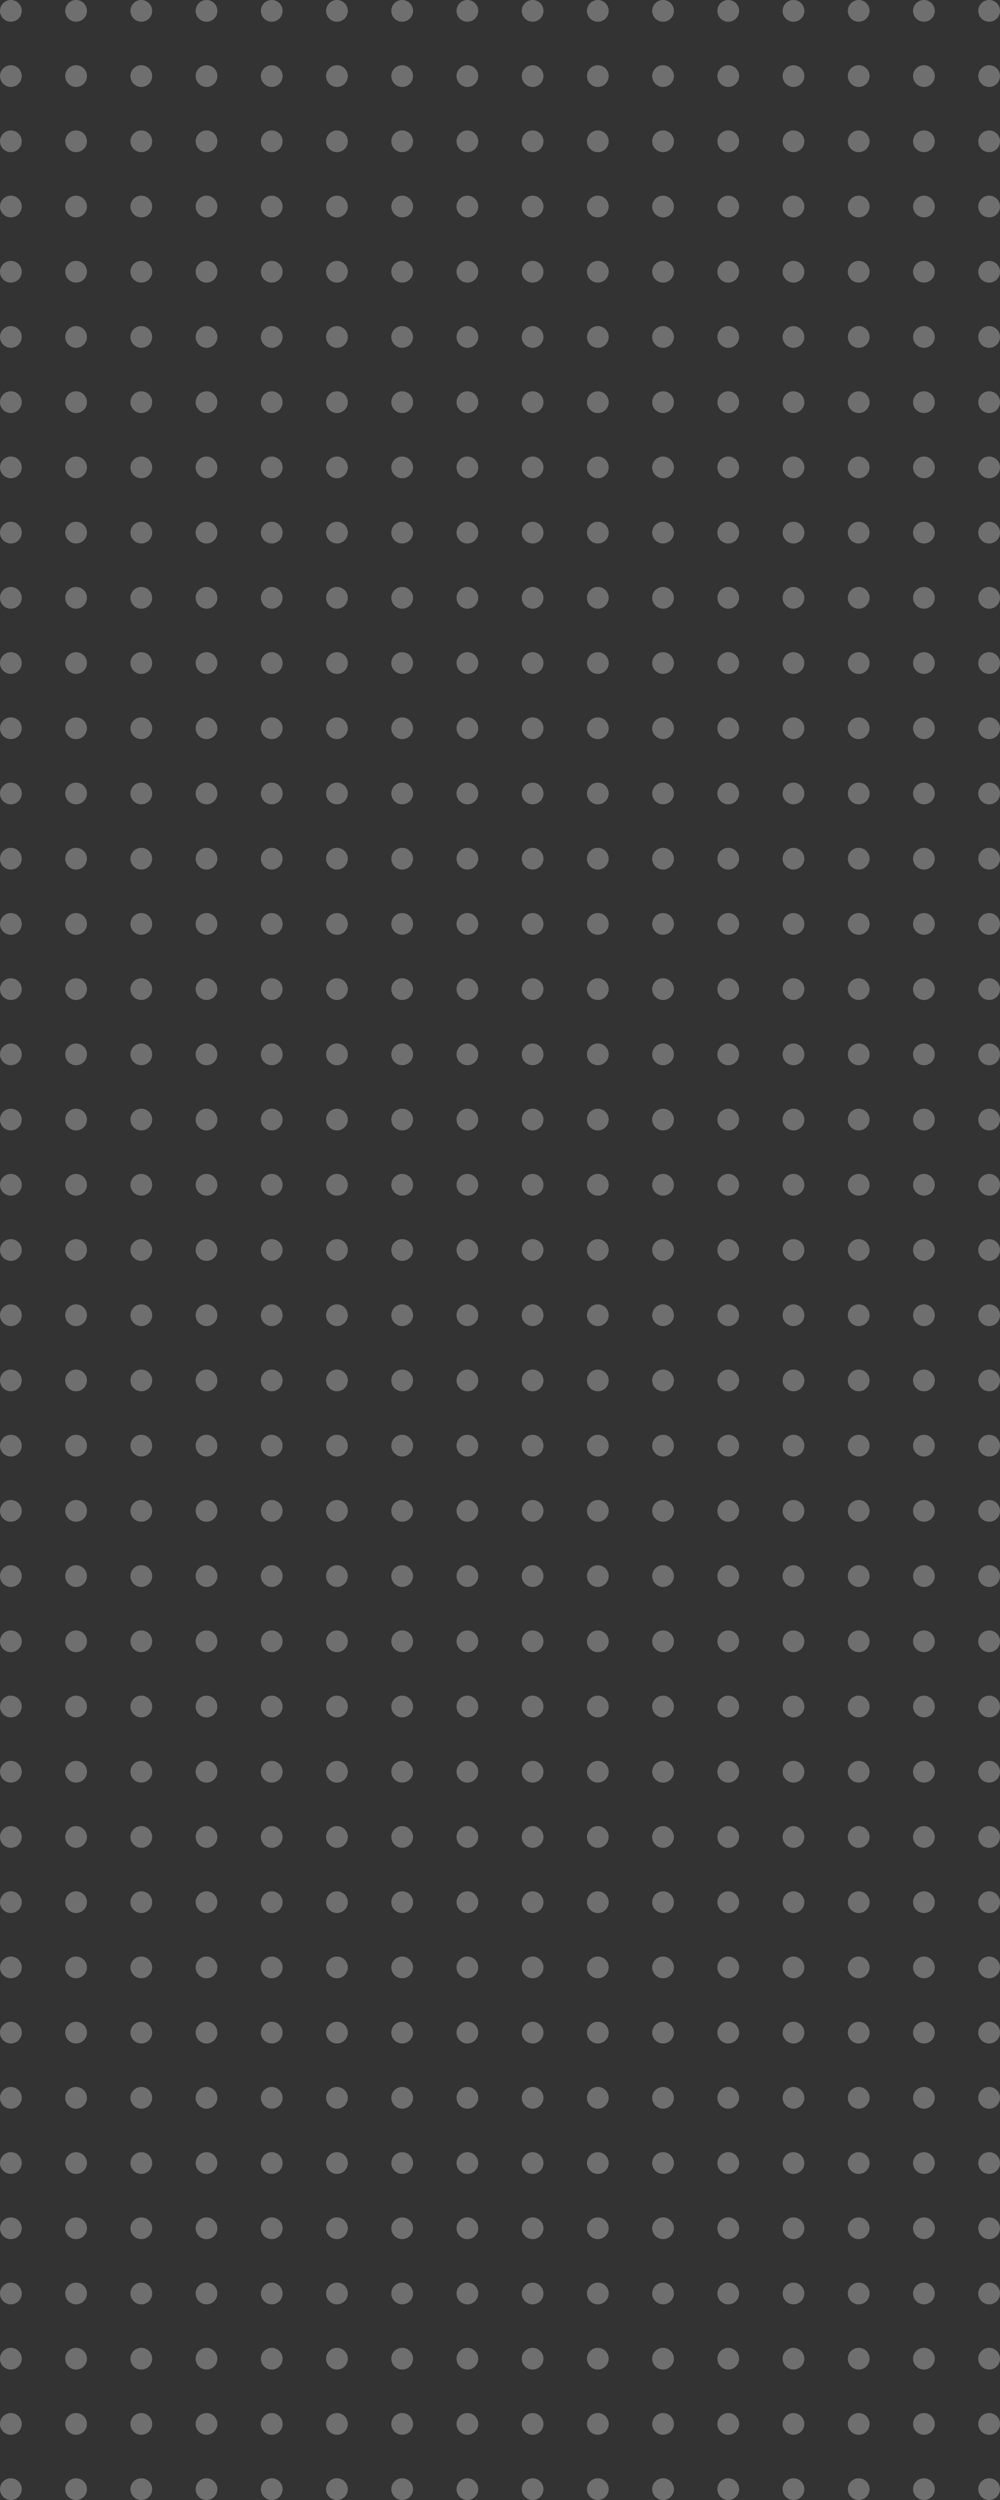 <svg width="184" height="460" viewBox="0 0 184 460" fill="none" xmlns="http://www.w3.org/2000/svg">
<rect x="0" y="0" width="184" height="460" fill="#333333" stroke="none"/>
<g opacity="0.3">
<circle cx="2" cy="2" r="2" fill="#FAFCFE"/>
<circle cx="14" cy="2" r="2" fill="#FAFCFE"/>
<circle cx="26" cy="2" r="2" fill="#FAFCFE"/>
<circle cx="38" cy="2" r="2" fill="#FAFCFE"/>
<circle cx="50" cy="2" r="2" fill="#FAFCFE"/>
<circle cx="62" cy="2" r="2" fill="#FAFCFE"/>
<circle cx="74" cy="2" r="2" fill="#FAFCFE"/>
<circle cx="86" cy="2" r="2" fill="#FAFCFE"/>
<circle cx="2" cy="14" r="2" fill="#FAFCFE"/>
<circle cx="14" cy="14" r="2" fill="#FAFCFE"/>
<circle cx="26" cy="14" r="2" fill="#FAFCFE"/>
<circle cx="38" cy="14" r="2" fill="#FAFCFE"/>
<circle cx="50" cy="14" r="2" fill="#FAFCFE"/>
<circle cx="62" cy="14" r="2" fill="#FAFCFE"/>
<circle cx="74" cy="14" r="2" fill="#FAFCFE"/>
<circle cx="86" cy="14" r="2" fill="#FAFCFE"/>
<circle cx="2" cy="26" r="2" fill="#FAFCFE"/>
<circle cx="14" cy="26" r="2" fill="#FAFCFE"/>
<circle cx="26" cy="26" r="2" fill="#FAFCFE"/>
<circle cx="38" cy="26" r="2" fill="#FAFCFE"/>
<circle cx="50" cy="26" r="2" fill="#FAFCFE"/>
<circle cx="62" cy="26" r="2" fill="#FAFCFE"/>
<circle cx="74" cy="26" r="2" fill="#FAFCFE"/>
<circle cx="86" cy="26" r="2" fill="#FAFCFE"/>
<circle cx="2" cy="38" r="2" fill="#FAFCFE"/>
<circle cx="14" cy="38" r="2" fill="#FAFCFE"/>
<circle cx="26" cy="38" r="2" fill="#FAFCFE"/>
<circle cx="38" cy="38" r="2" fill="#FAFCFE"/>
<circle cx="50" cy="38" r="2" fill="#FAFCFE"/>
<circle cx="62" cy="38" r="2" fill="#FAFCFE"/>
<circle cx="74" cy="38" r="2" fill="#FAFCFE"/>
<circle cx="86" cy="38" r="2" fill="#FAFCFE"/>
<circle cx="2" cy="50" r="2" fill="#FAFCFE"/>
<circle cx="14" cy="50" r="2" fill="#FAFCFE"/>
<circle cx="26" cy="50" r="2" fill="#FAFCFE"/>
<circle cx="38" cy="50" r="2" fill="#FAFCFE"/>
<circle cx="50" cy="50" r="2" fill="#FAFCFE"/>
<circle cx="62" cy="50" r="2" fill="#FAFCFE"/>
<circle cx="74" cy="50" r="2" fill="#FAFCFE"/>
<circle cx="86" cy="50" r="2" fill="#FAFCFE"/>
<circle cx="2" cy="62" r="2" fill="#FAFCFE"/>
<circle cx="14" cy="62" r="2" fill="#FAFCFE"/>
<circle cx="26" cy="62" r="2" fill="#FAFCFE"/>
<circle cx="38" cy="62" r="2" fill="#FAFCFE"/>
<circle cx="50" cy="62" r="2" fill="#FAFCFE"/>
<circle cx="62" cy="62" r="2" fill="#FAFCFE"/>
<circle cx="74" cy="62" r="2" fill="#FAFCFE"/>
<circle cx="86" cy="62" r="2" fill="#FAFCFE"/>
<circle cx="2" cy="74" r="2" fill="#FAFCFE"/>
<circle cx="14" cy="74" r="2" fill="#FAFCFE"/>
<circle cx="26" cy="74" r="2" fill="#FAFCFE"/>
<circle cx="38" cy="74" r="2" fill="#FAFCFE"/>
<circle cx="50" cy="74" r="2" fill="#FAFCFE"/>
<circle cx="62" cy="74" r="2" fill="#FAFCFE"/>
<circle cx="74" cy="74" r="2" fill="#FAFCFE"/>
<circle cx="86" cy="74" r="2" fill="#FAFCFE"/>
<circle cx="2" cy="86" r="2" fill="#FAFCFE"/>
<circle cx="14" cy="86" r="2" fill="#FAFCFE"/>
<circle cx="26" cy="86" r="2" fill="#FAFCFE"/>
<circle cx="38" cy="86" r="2" fill="#FAFCFE"/>
<circle cx="50" cy="86" r="2" fill="#FAFCFE"/>
<circle cx="62" cy="86" r="2" fill="#FAFCFE"/>
<circle cx="74" cy="86" r="2" fill="#FAFCFE"/>
<circle cx="86" cy="86" r="2" fill="#FAFCFE"/>
<circle cx="2" cy="98" r="2" fill="#FAFCFE"/>
<circle cx="14" cy="98" r="2" fill="#FAFCFE"/>
<circle cx="26" cy="98" r="2" fill="#FAFCFE"/>
<circle cx="38" cy="98" r="2" fill="#FAFCFE"/>
<circle cx="50" cy="98" r="2" fill="#FAFCFE"/>
<circle cx="62" cy="98" r="2" fill="#FAFCFE"/>
<circle cx="74" cy="98" r="2" fill="#FAFCFE"/>
<circle cx="86" cy="98" r="2" fill="#FAFCFE"/>
<circle cx="2" cy="110" r="2" fill="#FAFCFE"/>
<circle cx="14" cy="110" r="2" fill="#FAFCFE"/>
<circle cx="26" cy="110" r="2" fill="#FAFCFE"/>
<circle cx="38" cy="110" r="2" fill="#FAFCFE"/>
<circle cx="50" cy="110" r="2" fill="#FAFCFE"/>
<circle cx="62" cy="110" r="2" fill="#FAFCFE"/>
<circle cx="74" cy="110" r="2" fill="#FAFCFE"/>
<circle cx="86" cy="110" r="2" fill="#FAFCFE"/>
<circle cx="2" cy="122" r="2" fill="#FAFCFE"/>
<circle cx="14" cy="122" r="2" fill="#FAFCFE"/>
<circle cx="26" cy="122" r="2" fill="#FAFCFE"/>
<circle cx="38" cy="122" r="2" fill="#FAFCFE"/>
<circle cx="50" cy="122" r="2" fill="#FAFCFE"/>
<circle cx="62" cy="122" r="2" fill="#FAFCFE"/>
<circle cx="74" cy="122" r="2" fill="#FAFCFE"/>
<circle cx="86" cy="122" r="2" fill="#FAFCFE"/>
<circle cx="2" cy="134" r="2" fill="#FAFCFE"/>
<circle cx="14" cy="134" r="2" fill="#FAFCFE"/>
<circle cx="26" cy="134" r="2" fill="#FAFCFE"/>
<circle cx="38" cy="134" r="2" fill="#FAFCFE"/>
<circle cx="50" cy="134" r="2" fill="#FAFCFE"/>
<circle cx="62" cy="134" r="2" fill="#FAFCFE"/>
<circle cx="74" cy="134" r="2" fill="#FAFCFE"/>
<circle cx="86" cy="134" r="2" fill="#FAFCFE"/>
<circle cx="2" cy="146" r="2" fill="#FAFCFE"/>
<circle cx="14" cy="146" r="2" fill="#FAFCFE"/>
<circle cx="26" cy="146" r="2" fill="#FAFCFE"/>
<circle cx="38" cy="146" r="2" fill="#FAFCFE"/>
<circle cx="50" cy="146" r="2" fill="#FAFCFE"/>
<circle cx="62" cy="146" r="2" fill="#FAFCFE"/>
<circle cx="74" cy="146" r="2" fill="#FAFCFE"/>
<circle cx="86" cy="146" r="2" fill="#FAFCFE"/>
<circle cx="2" cy="158" r="2" fill="#FAFCFE"/>
<circle cx="14" cy="158" r="2" fill="#FAFCFE"/>
<circle cx="26" cy="158" r="2" fill="#FAFCFE"/>
<circle cx="38" cy="158" r="2" fill="#FAFCFE"/>
<circle cx="50" cy="158" r="2" fill="#FAFCFE"/>
<circle cx="62" cy="158" r="2" fill="#FAFCFE"/>
<circle cx="74" cy="158" r="2" fill="#FAFCFE"/>
<circle cx="86" cy="158" r="2" fill="#FAFCFE"/>
<circle cx="2" cy="170" r="2" fill="#FAFCFE"/>
<circle cx="14" cy="170" r="2" fill="#FAFCFE"/>
<circle cx="26" cy="170" r="2" fill="#FAFCFE"/>
<circle cx="38" cy="170" r="2" fill="#FAFCFE"/>
<circle cx="50" cy="170" r="2" fill="#FAFCFE"/>
<circle cx="62" cy="170" r="2" fill="#FAFCFE"/>
<circle cx="74" cy="170" r="2" fill="#FAFCFE"/>
<circle cx="86" cy="170" r="2" fill="#FAFCFE"/>
<circle cx="2" cy="182" r="2" fill="#FAFCFE"/>
<circle cx="14" cy="182" r="2" fill="#FAFCFE"/>
<circle cx="26" cy="182" r="2" fill="#FAFCFE"/>
<circle cx="38" cy="182" r="2" fill="#FAFCFE"/>
<circle cx="50" cy="182" r="2" fill="#FAFCFE"/>
<circle cx="62" cy="182" r="2" fill="#FAFCFE"/>
<circle cx="74" cy="182" r="2" fill="#FAFCFE"/>
<circle cx="86" cy="182" r="2" fill="#FAFCFE"/>
<circle cx="2" cy="194" r="2" fill="#FAFCFE"/>
<circle cx="14" cy="194" r="2" fill="#FAFCFE"/>
<circle cx="26" cy="194" r="2" fill="#FAFCFE"/>
<circle cx="38" cy="194" r="2" fill="#FAFCFE"/>
<circle cx="50" cy="194" r="2" fill="#FAFCFE"/>
<circle cx="62" cy="194" r="2" fill="#FAFCFE"/>
<circle cx="74" cy="194" r="2" fill="#FAFCFE"/>
<circle cx="86" cy="194" r="2" fill="#FAFCFE"/>
<circle cx="2" cy="206" r="2" fill="#FAFCFE"/>
<circle cx="14" cy="206" r="2" fill="#FAFCFE"/>
<circle cx="26" cy="206" r="2" fill="#FAFCFE"/>
<circle cx="38" cy="206" r="2" fill="#FAFCFE"/>
<circle cx="50" cy="206" r="2" fill="#FAFCFE"/>
<circle cx="62" cy="206" r="2" fill="#FAFCFE"/>
<circle cx="74" cy="206" r="2" fill="#FAFCFE"/>
<circle cx="86" cy="206" r="2" fill="#FAFCFE"/>
<circle cx="2" cy="218" r="2" fill="#FAFCFE"/>
<circle cx="14" cy="218" r="2" fill="#FAFCFE"/>
<circle cx="26" cy="218" r="2" fill="#FAFCFE"/>
<circle cx="38" cy="218" r="2" fill="#FAFCFE"/>
<circle cx="50" cy="218" r="2" fill="#FAFCFE"/>
<circle cx="62" cy="218" r="2" fill="#FAFCFE"/>
<circle cx="74" cy="218" r="2" fill="#FAFCFE"/>
<circle cx="86" cy="218" r="2" fill="#FAFCFE"/>
<circle cx="2" cy="230" r="2" fill="#FAFCFE"/>
<circle cx="14" cy="230" r="2" fill="#FAFCFE"/>
<circle cx="26" cy="230" r="2" fill="#FAFCFE"/>
<circle cx="38" cy="230" r="2" fill="#FAFCFE"/>
<circle cx="50" cy="230" r="2" fill="#FAFCFE"/>
<circle cx="62" cy="230" r="2" fill="#FAFCFE"/>
<circle cx="74" cy="230" r="2" fill="#FAFCFE"/>
<circle cx="86" cy="230" r="2" fill="#FAFCFE"/>
<circle cx="2" cy="242" r="2" fill="#FAFCFE"/>
<circle cx="14" cy="242" r="2" fill="#FAFCFE"/>
<circle cx="26" cy="242" r="2" fill="#FAFCFE"/>
<circle cx="38" cy="242" r="2" fill="#FAFCFE"/>
<circle cx="50" cy="242" r="2" fill="#FAFCFE"/>
<circle cx="62" cy="242" r="2" fill="#FAFCFE"/>
<circle cx="74" cy="242" r="2" fill="#FAFCFE"/>
<circle cx="86" cy="242" r="2" fill="#FAFCFE"/>
<circle cx="2" cy="254" r="2" fill="#FAFCFE"/>
<circle cx="14" cy="254" r="2" fill="#FAFCFE"/>
<circle cx="26" cy="254" r="2" fill="#FAFCFE"/>
<circle cx="38" cy="254" r="2" fill="#FAFCFE"/>
<circle cx="50" cy="254" r="2" fill="#FAFCFE"/>
<circle cx="62" cy="254" r="2" fill="#FAFCFE"/>
<circle cx="74" cy="254" r="2" fill="#FAFCFE"/>
<circle cx="86" cy="254" r="2" fill="#FAFCFE"/>
<circle cx="2" cy="266" r="2" fill="#FAFCFE"/>
<circle cx="14" cy="266" r="2" fill="#FAFCFE"/>
<circle cx="26" cy="266" r="2" fill="#FAFCFE"/>
<circle cx="38" cy="266" r="2" fill="#FAFCFE"/>
<circle cx="50" cy="266" r="2" fill="#FAFCFE"/>
<circle cx="62" cy="266" r="2" fill="#FAFCFE"/>
<circle cx="74" cy="266" r="2" fill="#FAFCFE"/>
<circle cx="86" cy="266" r="2" fill="#FAFCFE"/>
<circle cx="2" cy="278" r="2" fill="#FAFCFE"/>
<circle cx="14" cy="278" r="2" fill="#FAFCFE"/>
<circle cx="26" cy="278" r="2" fill="#FAFCFE"/>
<circle cx="38" cy="278" r="2" fill="#FAFCFE"/>
<circle cx="50" cy="278" r="2" fill="#FAFCFE"/>
<circle cx="62" cy="278" r="2" fill="#FAFCFE"/>
<circle cx="74" cy="278" r="2" fill="#FAFCFE"/>
<circle cx="86" cy="278" r="2" fill="#FAFCFE"/>
<circle cx="2" cy="290" r="2" fill="#FAFCFE"/>
<circle cx="14" cy="290" r="2" fill="#FAFCFE"/>
<circle cx="26" cy="290" r="2" fill="#FAFCFE"/>
<circle cx="38" cy="290" r="2" fill="#FAFCFE"/>
<circle cx="50" cy="290" r="2" fill="#FAFCFE"/>
<circle cx="62" cy="290" r="2" fill="#FAFCFE"/>
<circle cx="74" cy="290" r="2" fill="#FAFCFE"/>
<circle cx="86" cy="290" r="2" fill="#FAFCFE"/>
<circle cx="2" cy="302" r="2" fill="#FAFCFE"/>
<circle cx="14" cy="302" r="2" fill="#FAFCFE"/>
<circle cx="26" cy="302" r="2" fill="#FAFCFE"/>
<circle cx="38" cy="302" r="2" fill="#FAFCFE"/>
<circle cx="50" cy="302" r="2" fill="#FAFCFE"/>
<circle cx="62" cy="302" r="2" fill="#FAFCFE"/>
<circle cx="74" cy="302" r="2" fill="#FAFCFE"/>
<circle cx="86" cy="302" r="2" fill="#FAFCFE"/>
<circle cx="2" cy="314" r="2" fill="#FAFCFE"/>
<circle cx="14" cy="314" r="2" fill="#FAFCFE"/>
<circle cx="26" cy="314" r="2" fill="#FAFCFE"/>
<circle cx="38" cy="314" r="2" fill="#FAFCFE"/>
<circle cx="50" cy="314" r="2" fill="#FAFCFE"/>
<circle cx="62" cy="314" r="2" fill="#FAFCFE"/>
<circle cx="74" cy="314" r="2" fill="#FAFCFE"/>
<circle cx="86" cy="314" r="2" fill="#FAFCFE"/>
<circle cx="2" cy="326" r="2" fill="#FAFCFE"/>
<circle cx="14" cy="326" r="2" fill="#FAFCFE"/>
<circle cx="26" cy="326" r="2" fill="#FAFCFE"/>
<circle cx="38" cy="326" r="2" fill="#FAFCFE"/>
<circle cx="50" cy="326" r="2" fill="#FAFCFE"/>
<circle cx="62" cy="326" r="2" fill="#FAFCFE"/>
<circle cx="74" cy="326" r="2" fill="#FAFCFE"/>
<circle cx="86" cy="326" r="2" fill="#FAFCFE"/>
<circle cx="2" cy="338" r="2" fill="#FAFCFE"/>
<circle cx="14" cy="338" r="2" fill="#FAFCFE"/>
<circle cx="26" cy="338" r="2" fill="#FAFCFE"/>
<circle cx="38" cy="338" r="2" fill="#FAFCFE"/>
<circle cx="50" cy="338" r="2" fill="#FAFCFE"/>
<circle cx="62" cy="338" r="2" fill="#FAFCFE"/>
<circle cx="74" cy="338" r="2" fill="#FAFCFE"/>
<circle cx="86" cy="338" r="2" fill="#FAFCFE"/>
<circle cx="2" cy="350" r="2" fill="#FAFCFE"/>
<circle cx="14" cy="350" r="2" fill="#FAFCFE"/>
<circle cx="26" cy="350" r="2" fill="#FAFCFE"/>
<circle cx="38" cy="350" r="2" fill="#FAFCFE"/>
<circle cx="50" cy="350" r="2" fill="#FAFCFE"/>
<circle cx="62" cy="350" r="2" fill="#FAFCFE"/>
<circle cx="74" cy="350" r="2" fill="#FAFCFE"/>
<circle cx="86" cy="350" r="2" fill="#FAFCFE"/>
<circle cx="2" cy="362" r="2" fill="#FAFCFE"/>
<circle cx="14" cy="362" r="2" fill="#FAFCFE"/>
<circle cx="26" cy="362" r="2" fill="#FAFCFE"/>
<circle cx="38" cy="362" r="2" fill="#FAFCFE"/>
<circle cx="50" cy="362" r="2" fill="#FAFCFE"/>
<circle cx="62" cy="362" r="2" fill="#FAFCFE"/>
<circle cx="74" cy="362" r="2" fill="#FAFCFE"/>
<circle cx="86" cy="362" r="2" fill="#FAFCFE"/>
<circle cx="2" cy="374" r="2" fill="#FAFCFE"/>
<circle cx="14" cy="374" r="2" fill="#FAFCFE"/>
<circle cx="26" cy="374" r="2" fill="#FAFCFE"/>
<circle cx="38" cy="374" r="2" fill="#FAFCFE"/>
<circle cx="50" cy="374" r="2" fill="#FAFCFE"/>
<circle cx="62" cy="374" r="2" fill="#FAFCFE"/>
<circle cx="74" cy="374" r="2" fill="#FAFCFE"/>
<circle cx="86" cy="374" r="2" fill="#FAFCFE"/>
<circle cx="2" cy="386" r="2" fill="#FAFCFE"/>
<circle cx="14" cy="386" r="2" fill="#FAFCFE"/>
<circle cx="26" cy="386" r="2" fill="#FAFCFE"/>
<circle cx="38" cy="386" r="2" fill="#FAFCFE"/>
<circle cx="50" cy="386" r="2" fill="#FAFCFE"/>
<circle cx="62" cy="386" r="2" fill="#FAFCFE"/>
<circle cx="74" cy="386" r="2" fill="#FAFCFE"/>
<circle cx="86" cy="386" r="2" fill="#FAFCFE"/>
<circle cx="2" cy="398" r="2" fill="#FAFCFE"/>
<circle cx="14" cy="398" r="2" fill="#FAFCFE"/>
<circle cx="26" cy="398" r="2" fill="#FAFCFE"/>
<circle cx="38" cy="398" r="2" fill="#FAFCFE"/>
<circle cx="50" cy="398" r="2" fill="#FAFCFE"/>
<circle cx="62" cy="398" r="2" fill="#FAFCFE"/>
<circle cx="74" cy="398" r="2" fill="#FAFCFE"/>
<circle cx="86" cy="398" r="2" fill="#FAFCFE"/>
<circle cx="2" cy="410" r="2" fill="#FAFCFE"/>
<circle cx="14" cy="410" r="2" fill="#FAFCFE"/>
<circle cx="26" cy="410" r="2" fill="#FAFCFE"/>
<circle cx="38" cy="410" r="2" fill="#FAFCFE"/>
<circle cx="50" cy="410" r="2" fill="#FAFCFE"/>
<circle cx="62" cy="410" r="2" fill="#FAFCFE"/>
<circle cx="74" cy="410" r="2" fill="#FAFCFE"/>
<circle cx="86" cy="410" r="2" fill="#FAFCFE"/>
<circle cx="2" cy="422" r="2" fill="#FAFCFE"/>
<circle cx="14" cy="422" r="2" fill="#FAFCFE"/>
<circle cx="26" cy="422" r="2" fill="#FAFCFE"/>
<circle cx="38" cy="422" r="2" fill="#FAFCFE"/>
<circle cx="50" cy="422" r="2" fill="#FAFCFE"/>
<circle cx="62" cy="422" r="2" fill="#FAFCFE"/>
<circle cx="74" cy="422" r="2" fill="#FAFCFE"/>
<circle cx="86" cy="422" r="2" fill="#FAFCFE"/>
<circle cx="2" cy="434" r="2" fill="#FAFCFE"/>
<circle cx="14" cy="434" r="2" fill="#FAFCFE"/>
<circle cx="26" cy="434" r="2" fill="#FAFCFE"/>
<circle cx="38" cy="434" r="2" fill="#FAFCFE"/>
<circle cx="50" cy="434" r="2" fill="#FAFCFE"/>
<circle cx="62" cy="434" r="2" fill="#FAFCFE"/>
<circle cx="74" cy="434" r="2" fill="#FAFCFE"/>
<circle cx="86" cy="434" r="2" fill="#FAFCFE"/>
<circle cx="2" cy="446" r="2" fill="#FAFCFE"/>
<circle cx="14" cy="446" r="2" fill="#FAFCFE"/>
<circle cx="26" cy="446" r="2" fill="#FAFCFE"/>
<circle cx="38" cy="446" r="2" fill="#FAFCFE"/>
<circle cx="50" cy="446" r="2" fill="#FAFCFE"/>
<circle cx="62" cy="446" r="2" fill="#FAFCFE"/>
<circle cx="74" cy="446" r="2" fill="#FAFCFE"/>
<circle cx="86" cy="446" r="2" fill="#FAFCFE"/>
<circle cx="2" cy="458" r="2" fill="#FAFCFE"/>
<circle cx="14" cy="458" r="2" fill="#FAFCFE"/>
<circle cx="26" cy="458" r="2" fill="#FAFCFE"/>
<circle cx="38" cy="458" r="2" fill="#FAFCFE"/>
<circle cx="50" cy="458" r="2" fill="#FAFCFE"/>
<circle cx="62" cy="458" r="2" fill="#FAFCFE"/>
<circle cx="74" cy="458" r="2" fill="#FAFCFE"/>
<circle cx="86" cy="458" r="2" fill="#FAFCFE"/>
<circle cx="98" cy="2" r="2" fill="#FAFCFE"/>
<circle cx="110" cy="2" r="2" fill="#FAFCFE"/>
<circle cx="122" cy="2" r="2" fill="#FAFCFE"/>
<circle cx="134" cy="2" r="2" fill="#FAFCFE"/>
<circle cx="146" cy="2" r="2" fill="#FAFCFE"/>
<circle cx="158" cy="2" r="2" fill="#FAFCFE"/>
<circle cx="170" cy="2" r="2" fill="#FAFCFE"/>
<circle cx="182" cy="2" r="2" fill="#FAFCFE"/>
<circle cx="98" cy="14" r="2" fill="#FAFCFE"/>
<circle cx="110" cy="14" r="2" fill="#FAFCFE"/>
<circle cx="122" cy="14" r="2" fill="#FAFCFE"/>
<circle cx="134" cy="14" r="2" fill="#FAFCFE"/>
<circle cx="146" cy="14" r="2" fill="#FAFCFE"/>
<circle cx="158" cy="14" r="2" fill="#FAFCFE"/>
<circle cx="170" cy="14" r="2" fill="#FAFCFE"/>
<circle cx="182" cy="14" r="2" fill="#FAFCFE"/>
<circle cx="98" cy="26" r="2" fill="#FAFCFE"/>
<circle cx="110" cy="26" r="2" fill="#FAFCFE"/>
<circle cx="122" cy="26" r="2" fill="#FAFCFE"/>
<circle cx="134" cy="26" r="2" fill="#FAFCFE"/>
<circle cx="146" cy="26" r="2" fill="#FAFCFE"/>
<circle cx="158" cy="26" r="2" fill="#FAFCFE"/>
<circle cx="170" cy="26" r="2" fill="#FAFCFE"/>
<circle cx="182" cy="26" r="2" fill="#FAFCFE"/>
<circle cx="98" cy="38" r="2" fill="#FAFCFE"/>
<circle cx="110" cy="38" r="2" fill="#FAFCFE"/>
<circle cx="122" cy="38" r="2" fill="#FAFCFE"/>
<circle cx="134" cy="38" r="2" fill="#FAFCFE"/>
<circle cx="146" cy="38" r="2" fill="#FAFCFE"/>
<circle cx="158" cy="38" r="2" fill="#FAFCFE"/>
<circle cx="170" cy="38" r="2" fill="#FAFCFE"/>
<circle cx="182" cy="38" r="2" fill="#FAFCFE"/>
<circle cx="98" cy="50" r="2" fill="#FAFCFE"/>
<circle cx="110" cy="50" r="2" fill="#FAFCFE"/>
<circle cx="122" cy="50" r="2" fill="#FAFCFE"/>
<circle cx="134" cy="50" r="2" fill="#FAFCFE"/>
<circle cx="146" cy="50" r="2" fill="#FAFCFE"/>
<circle cx="158" cy="50" r="2" fill="#FAFCFE"/>
<circle cx="170" cy="50" r="2" fill="#FAFCFE"/>
<circle cx="182" cy="50" r="2" fill="#FAFCFE"/>
<circle cx="98" cy="62" r="2" fill="#FAFCFE"/>
<circle cx="110" cy="62" r="2" fill="#FAFCFE"/>
<circle cx="122" cy="62" r="2" fill="#FAFCFE"/>
<circle cx="134" cy="62" r="2" fill="#FAFCFE"/>
<circle cx="146" cy="62" r="2" fill="#FAFCFE"/>
<circle cx="158" cy="62" r="2" fill="#FAFCFE"/>
<circle cx="170" cy="62" r="2" fill="#FAFCFE"/>
<circle cx="182" cy="62" r="2" fill="#FAFCFE"/>
<circle cx="98" cy="74" r="2" fill="#FAFCFE"/>
<circle cx="110" cy="74" r="2" fill="#FAFCFE"/>
<circle cx="122" cy="74" r="2" fill="#FAFCFE"/>
<circle cx="134" cy="74" r="2" fill="#FAFCFE"/>
<circle cx="146" cy="74" r="2" fill="#FAFCFE"/>
<circle cx="158" cy="74" r="2" fill="#FAFCFE"/>
<circle cx="170" cy="74" r="2" fill="#FAFCFE"/>
<circle cx="182" cy="74" r="2" fill="#FAFCFE"/>
<circle cx="98" cy="86" r="2" fill="#FAFCFE"/>
<circle cx="110" cy="86" r="2" fill="#FAFCFE"/>
<circle cx="122" cy="86" r="2" fill="#FAFCFE"/>
<circle cx="134" cy="86" r="2" fill="#FAFCFE"/>
<circle cx="146" cy="86" r="2" fill="#FAFCFE"/>
<circle cx="158" cy="86" r="2" fill="#FAFCFE"/>
<circle cx="170" cy="86" r="2" fill="#FAFCFE"/>
<circle cx="182" cy="86" r="2" fill="#FAFCFE"/>
<circle cx="98" cy="98" r="2" fill="#FAFCFE"/>
<circle cx="110" cy="98" r="2" fill="#FAFCFE"/>
<circle cx="122" cy="98" r="2" fill="#FAFCFE"/>
<circle cx="134" cy="98" r="2" fill="#FAFCFE"/>
<circle cx="146" cy="98" r="2" fill="#FAFCFE"/>
<circle cx="158" cy="98" r="2" fill="#FAFCFE"/>
<circle cx="170" cy="98" r="2" fill="#FAFCFE"/>
<circle cx="182" cy="98" r="2" fill="#FAFCFE"/>
<circle cx="98" cy="110" r="2" fill="#FAFCFE"/>
<circle cx="110" cy="110" r="2" fill="#FAFCFE"/>
<circle cx="122" cy="110" r="2" fill="#FAFCFE"/>
<circle cx="134" cy="110" r="2" fill="#FAFCFE"/>
<circle cx="146" cy="110" r="2" fill="#FAFCFE"/>
<circle cx="158" cy="110" r="2" fill="#FAFCFE"/>
<circle cx="170" cy="110" r="2" fill="#FAFCFE"/>
<circle cx="182" cy="110" r="2" fill="#FAFCFE"/>
<circle cx="98" cy="122" r="2" fill="#FAFCFE"/>
<circle cx="110" cy="122" r="2" fill="#FAFCFE"/>
<circle cx="122" cy="122" r="2" fill="#FAFCFE"/>
<circle cx="134" cy="122" r="2" fill="#FAFCFE"/>
<circle cx="146" cy="122" r="2" fill="#FAFCFE"/>
<circle cx="158" cy="122" r="2" fill="#FAFCFE"/>
<circle cx="170" cy="122" r="2" fill="#FAFCFE"/>
<circle cx="182" cy="122" r="2" fill="#FAFCFE"/>
<circle cx="98" cy="134" r="2" fill="#FAFCFE"/>
<circle cx="110" cy="134" r="2" fill="#FAFCFE"/>
<circle cx="122" cy="134" r="2" fill="#FAFCFE"/>
<circle cx="134" cy="134" r="2" fill="#FAFCFE"/>
<circle cx="146" cy="134" r="2" fill="#FAFCFE"/>
<circle cx="158" cy="134" r="2" fill="#FAFCFE"/>
<circle cx="170" cy="134" r="2" fill="#FAFCFE"/>
<circle cx="182" cy="134" r="2" fill="#FAFCFE"/>
<circle cx="98" cy="146" r="2" fill="#FAFCFE"/>
<circle cx="110" cy="146" r="2" fill="#FAFCFE"/>
<circle cx="122" cy="146" r="2" fill="#FAFCFE"/>
<circle cx="134" cy="146" r="2" fill="#FAFCFE"/>
<circle cx="146" cy="146" r="2" fill="#FAFCFE"/>
<circle cx="158" cy="146" r="2" fill="#FAFCFE"/>
<circle cx="170" cy="146" r="2" fill="#FAFCFE"/>
<circle cx="182" cy="146" r="2" fill="#FAFCFE"/>
<circle cx="98" cy="158" r="2" fill="#FAFCFE"/>
<circle cx="110" cy="158" r="2" fill="#FAFCFE"/>
<circle cx="122" cy="158" r="2" fill="#FAFCFE"/>
<circle cx="134" cy="158" r="2" fill="#FAFCFE"/>
<circle cx="146" cy="158" r="2" fill="#FAFCFE"/>
<circle cx="158" cy="158" r="2" fill="#FAFCFE"/>
<circle cx="170" cy="158" r="2" fill="#FAFCFE"/>
<circle cx="182" cy="158" r="2" fill="#FAFCFE"/>
<circle cx="98" cy="170" r="2" fill="#FAFCFE"/>
<circle cx="110" cy="170" r="2" fill="#FAFCFE"/>
<circle cx="122" cy="170" r="2" fill="#FAFCFE"/>
<circle cx="134" cy="170" r="2" fill="#FAFCFE"/>
<circle cx="146" cy="170" r="2" fill="#FAFCFE"/>
<circle cx="158" cy="170" r="2" fill="#FAFCFE"/>
<circle cx="170" cy="170" r="2" fill="#FAFCFE"/>
<circle cx="182" cy="170" r="2" fill="#FAFCFE"/>
<circle cx="98" cy="182" r="2" fill="#FAFCFE"/>
<circle cx="110" cy="182" r="2" fill="#FAFCFE"/>
<circle cx="122" cy="182" r="2" fill="#FAFCFE"/>
<circle cx="134" cy="182" r="2" fill="#FAFCFE"/>
<circle cx="146" cy="182" r="2" fill="#FAFCFE"/>
<circle cx="158" cy="182" r="2" fill="#FAFCFE"/>
<circle cx="170" cy="182" r="2" fill="#FAFCFE"/>
<circle cx="182" cy="182" r="2" fill="#FAFCFE"/>
<circle cx="98" cy="194" r="2" fill="#FAFCFE"/>
<circle cx="110" cy="194" r="2" fill="#FAFCFE"/>
<circle cx="122" cy="194" r="2" fill="#FAFCFE"/>
<circle cx="134" cy="194" r="2" fill="#FAFCFE"/>
<circle cx="146" cy="194" r="2" fill="#FAFCFE"/>
<circle cx="158" cy="194" r="2" fill="#FAFCFE"/>
<circle cx="170" cy="194" r="2" fill="#FAFCFE"/>
<circle cx="182" cy="194" r="2" fill="#FAFCFE"/>
<circle cx="98" cy="206" r="2" fill="#FAFCFE"/>
<circle cx="110" cy="206" r="2" fill="#FAFCFE"/>
<circle cx="122" cy="206" r="2" fill="#FAFCFE"/>
<circle cx="134" cy="206" r="2" fill="#FAFCFE"/>
<circle cx="146" cy="206" r="2" fill="#FAFCFE"/>
<circle cx="158" cy="206" r="2" fill="#FAFCFE"/>
<circle cx="170" cy="206" r="2" fill="#FAFCFE"/>
<circle cx="182" cy="206" r="2" fill="#FAFCFE"/>
<circle cx="98" cy="218" r="2" fill="#FAFCFE"/>
<circle cx="110" cy="218" r="2" fill="#FAFCFE"/>
<circle cx="122" cy="218" r="2" fill="#FAFCFE"/>
<circle cx="134" cy="218" r="2" fill="#FAFCFE"/>
<circle cx="146" cy="218" r="2" fill="#FAFCFE"/>
<circle cx="158" cy="218" r="2" fill="#FAFCFE"/>
<circle cx="170" cy="218" r="2" fill="#FAFCFE"/>
<circle cx="182" cy="218" r="2" fill="#FAFCFE"/>
<circle cx="98" cy="230" r="2" fill="#FAFCFE"/>
<circle cx="110" cy="230" r="2" fill="#FAFCFE"/>
<circle cx="122" cy="230" r="2" fill="#FAFCFE"/>
<circle cx="134" cy="230" r="2" fill="#FAFCFE"/>
<circle cx="146" cy="230" r="2" fill="#FAFCFE"/>
<circle cx="158" cy="230" r="2" fill="#FAFCFE"/>
<circle cx="170" cy="230" r="2" fill="#FAFCFE"/>
<circle cx="182" cy="230" r="2" fill="#FAFCFE"/>
<circle cx="98" cy="242" r="2" fill="#FAFCFE"/>
<circle cx="110" cy="242" r="2" fill="#FAFCFE"/>
<circle cx="122" cy="242" r="2" fill="#FAFCFE"/>
<circle cx="134" cy="242" r="2" fill="#FAFCFE"/>
<circle cx="146" cy="242" r="2" fill="#FAFCFE"/>
<circle cx="158" cy="242" r="2" fill="#FAFCFE"/>
<circle cx="170" cy="242" r="2" fill="#FAFCFE"/>
<circle cx="182" cy="242" r="2" fill="#FAFCFE"/>
<circle cx="98" cy="254" r="2" fill="#FAFCFE"/>
<circle cx="110" cy="254" r="2" fill="#FAFCFE"/>
<circle cx="122" cy="254" r="2" fill="#FAFCFE"/>
<circle cx="134" cy="254" r="2" fill="#FAFCFE"/>
<circle cx="146" cy="254" r="2" fill="#FAFCFE"/>
<circle cx="158" cy="254" r="2" fill="#FAFCFE"/>
<circle cx="170" cy="254" r="2" fill="#FAFCFE"/>
<circle cx="182" cy="254" r="2" fill="#FAFCFE"/>
<circle cx="98" cy="266" r="2" fill="#FAFCFE"/>
<circle cx="110" cy="266" r="2" fill="#FAFCFE"/>
<circle cx="122" cy="266" r="2" fill="#FAFCFE"/>
<circle cx="134" cy="266" r="2" fill="#FAFCFE"/>
<circle cx="146" cy="266" r="2" fill="#FAFCFE"/>
<circle cx="158" cy="266" r="2" fill="#FAFCFE"/>
<circle cx="170" cy="266" r="2" fill="#FAFCFE"/>
<circle cx="182" cy="266" r="2" fill="#FAFCFE"/>
<circle cx="98" cy="278" r="2" fill="#FAFCFE"/>
<circle cx="110" cy="278" r="2" fill="#FAFCFE"/>
<circle cx="122" cy="278" r="2" fill="#FAFCFE"/>
<circle cx="134" cy="278" r="2" fill="#FAFCFE"/>
<circle cx="146" cy="278" r="2" fill="#FAFCFE"/>
<circle cx="158" cy="278" r="2" fill="#FAFCFE"/>
<circle cx="170" cy="278" r="2" fill="#FAFCFE"/>
<circle cx="182" cy="278" r="2" fill="#FAFCFE"/>
<circle cx="98" cy="290" r="2" fill="#FAFCFE"/>
<circle cx="110" cy="290" r="2" fill="#FAFCFE"/>
<circle cx="122" cy="290" r="2" fill="#FAFCFE"/>
<circle cx="134" cy="290" r="2" fill="#FAFCFE"/>
<circle cx="146" cy="290" r="2" fill="#FAFCFE"/>
<circle cx="158" cy="290" r="2" fill="#FAFCFE"/>
<circle cx="170" cy="290" r="2" fill="#FAFCFE"/>
<circle cx="182" cy="290" r="2" fill="#FAFCFE"/>
<circle cx="98" cy="302" r="2" fill="#FAFCFE"/>
<circle cx="110" cy="302" r="2" fill="#FAFCFE"/>
<circle cx="122" cy="302" r="2" fill="#FAFCFE"/>
<circle cx="134" cy="302" r="2" fill="#FAFCFE"/>
<circle cx="146" cy="302" r="2" fill="#FAFCFE"/>
<circle cx="158" cy="302" r="2" fill="#FAFCFE"/>
<circle cx="170" cy="302" r="2" fill="#FAFCFE"/>
<circle cx="182" cy="302" r="2" fill="#FAFCFE"/>
<circle cx="98" cy="314" r="2" fill="#FAFCFE"/>
<circle cx="110" cy="314" r="2" fill="#FAFCFE"/>
<circle cx="122" cy="314" r="2" fill="#FAFCFE"/>
<circle cx="134" cy="314" r="2" fill="#FAFCFE"/>
<circle cx="146" cy="314" r="2" fill="#FAFCFE"/>
<circle cx="158" cy="314" r="2" fill="#FAFCFE"/>
<circle cx="170" cy="314" r="2" fill="#FAFCFE"/>
<circle cx="182" cy="314" r="2" fill="#FAFCFE"/>
<circle cx="98" cy="326" r="2" fill="#FAFCFE"/>
<circle cx="110" cy="326" r="2" fill="#FAFCFE"/>
<circle cx="122" cy="326" r="2" fill="#FAFCFE"/>
<circle cx="134" cy="326" r="2" fill="#FAFCFE"/>
<circle cx="146" cy="326" r="2" fill="#FAFCFE"/>
<circle cx="158" cy="326" r="2" fill="#FAFCFE"/>
<circle cx="170" cy="326" r="2" fill="#FAFCFE"/>
<circle cx="182" cy="326" r="2" fill="#FAFCFE"/>
<circle cx="98" cy="338" r="2" fill="#FAFCFE"/>
<circle cx="110" cy="338" r="2" fill="#FAFCFE"/>
<circle cx="122" cy="338" r="2" fill="#FAFCFE"/>
<circle cx="134" cy="338" r="2" fill="#FAFCFE"/>
<circle cx="146" cy="338" r="2" fill="#FAFCFE"/>
<circle cx="158" cy="338" r="2" fill="#FAFCFE"/>
<circle cx="170" cy="338" r="2" fill="#FAFCFE"/>
<circle cx="182" cy="338" r="2" fill="#FAFCFE"/>
<circle cx="98" cy="350" r="2" fill="#FAFCFE"/>
<circle cx="110" cy="350" r="2" fill="#FAFCFE"/>
<circle cx="122" cy="350" r="2" fill="#FAFCFE"/>
<circle cx="134" cy="350" r="2" fill="#FAFCFE"/>
<circle cx="146" cy="350" r="2" fill="#FAFCFE"/>
<circle cx="158" cy="350" r="2" fill="#FAFCFE"/>
<circle cx="170" cy="350" r="2" fill="#FAFCFE"/>
<circle cx="182" cy="350" r="2" fill="#FAFCFE"/>
<circle cx="98" cy="362" r="2" fill="#FAFCFE"/>
<circle cx="110" cy="362" r="2" fill="#FAFCFE"/>
<circle cx="122" cy="362" r="2" fill="#FAFCFE"/>
<circle cx="134" cy="362" r="2" fill="#FAFCFE"/>
<circle cx="146" cy="362" r="2" fill="#FAFCFE"/>
<circle cx="158" cy="362" r="2" fill="#FAFCFE"/>
<circle cx="170" cy="362" r="2" fill="#FAFCFE"/>
<circle cx="182" cy="362" r="2" fill="#FAFCFE"/>
<circle cx="98" cy="374" r="2" fill="#FAFCFE"/>
<circle cx="110" cy="374" r="2" fill="#FAFCFE"/>
<circle cx="122" cy="374" r="2" fill="#FAFCFE"/>
<circle cx="134" cy="374" r="2" fill="#FAFCFE"/>
<circle cx="146" cy="374" r="2" fill="#FAFCFE"/>
<circle cx="158" cy="374" r="2" fill="#FAFCFE"/>
<circle cx="170" cy="374" r="2" fill="#FAFCFE"/>
<circle cx="182" cy="374" r="2" fill="#FAFCFE"/>
<circle cx="98" cy="386" r="2" fill="#FAFCFE"/>
<circle cx="110" cy="386" r="2" fill="#FAFCFE"/>
<circle cx="122" cy="386" r="2" fill="#FAFCFE"/>
<circle cx="134" cy="386" r="2" fill="#FAFCFE"/>
<circle cx="146" cy="386" r="2" fill="#FAFCFE"/>
<circle cx="158" cy="386" r="2" fill="#FAFCFE"/>
<circle cx="170" cy="386" r="2" fill="#FAFCFE"/>
<circle cx="182" cy="386" r="2" fill="#FAFCFE"/>
<circle cx="98" cy="398" r="2" fill="#FAFCFE"/>
<circle cx="110" cy="398" r="2" fill="#FAFCFE"/>
<circle cx="122" cy="398" r="2" fill="#FAFCFE"/>
<circle cx="134" cy="398" r="2" fill="#FAFCFE"/>
<circle cx="146" cy="398" r="2" fill="#FAFCFE"/>
<circle cx="158" cy="398" r="2" fill="#FAFCFE"/>
<circle cx="170" cy="398" r="2" fill="#FAFCFE"/>
<circle cx="182" cy="398" r="2" fill="#FAFCFE"/>
<circle cx="98" cy="410" r="2" fill="#FAFCFE"/>
<circle cx="110" cy="410" r="2" fill="#FAFCFE"/>
<circle cx="122" cy="410" r="2" fill="#FAFCFE"/>
<circle cx="134" cy="410" r="2" fill="#FAFCFE"/>
<circle cx="146" cy="410" r="2" fill="#FAFCFE"/>
<circle cx="158" cy="410" r="2" fill="#FAFCFE"/>
<circle cx="170" cy="410" r="2" fill="#FAFCFE"/>
<circle cx="182" cy="410" r="2" fill="#FAFCFE"/>
<circle cx="98" cy="422" r="2" fill="#FAFCFE"/>
<circle cx="110" cy="422" r="2" fill="#FAFCFE"/>
<circle cx="122" cy="422" r="2" fill="#FAFCFE"/>
<circle cx="134" cy="422" r="2" fill="#FAFCFE"/>
<circle cx="146" cy="422" r="2" fill="#FAFCFE"/>
<circle cx="158" cy="422" r="2" fill="#FAFCFE"/>
<circle cx="170" cy="422" r="2" fill="#FAFCFE"/>
<circle cx="182" cy="422" r="2" fill="#FAFCFE"/>
<circle cx="98" cy="434" r="2" fill="#FAFCFE"/>
<circle cx="110" cy="434" r="2" fill="#FAFCFE"/>
<circle cx="122" cy="434" r="2" fill="#FAFCFE"/>
<circle cx="134" cy="434" r="2" fill="#FAFCFE"/>
<circle cx="146" cy="434" r="2" fill="#FAFCFE"/>
<circle cx="158" cy="434" r="2" fill="#FAFCFE"/>
<circle cx="170" cy="434" r="2" fill="#FAFCFE"/>
<circle cx="182" cy="434" r="2" fill="#FAFCFE"/>
<circle cx="98" cy="446" r="2" fill="#FAFCFE"/>
<circle cx="110" cy="446" r="2" fill="#FAFCFE"/>
<circle cx="122" cy="446" r="2" fill="#FAFCFE"/>
<circle cx="134" cy="446" r="2" fill="#FAFCFE"/>
<circle cx="146" cy="446" r="2" fill="#FAFCFE"/>
<circle cx="158" cy="446" r="2" fill="#FAFCFE"/>
<circle cx="170" cy="446" r="2" fill="#FAFCFE"/>
<circle cx="182" cy="446" r="2" fill="#FAFCFE"/>
<circle cx="98" cy="458" r="2" fill="#FAFCFE"/>
<circle cx="110" cy="458" r="2" fill="#FAFCFE"/>
<circle cx="122" cy="458" r="2" fill="#FAFCFE"/>
<circle cx="134" cy="458" r="2" fill="#FAFCFE"/>
<circle cx="146" cy="458" r="2" fill="#FAFCFE"/>
<circle cx="158" cy="458" r="2" fill="#FAFCFE"/>
<circle cx="170" cy="458" r="2" fill="#FAFCFE"/>
<circle cx="182" cy="458" r="2" fill="#FAFCFE"/>
</g>
</svg>
